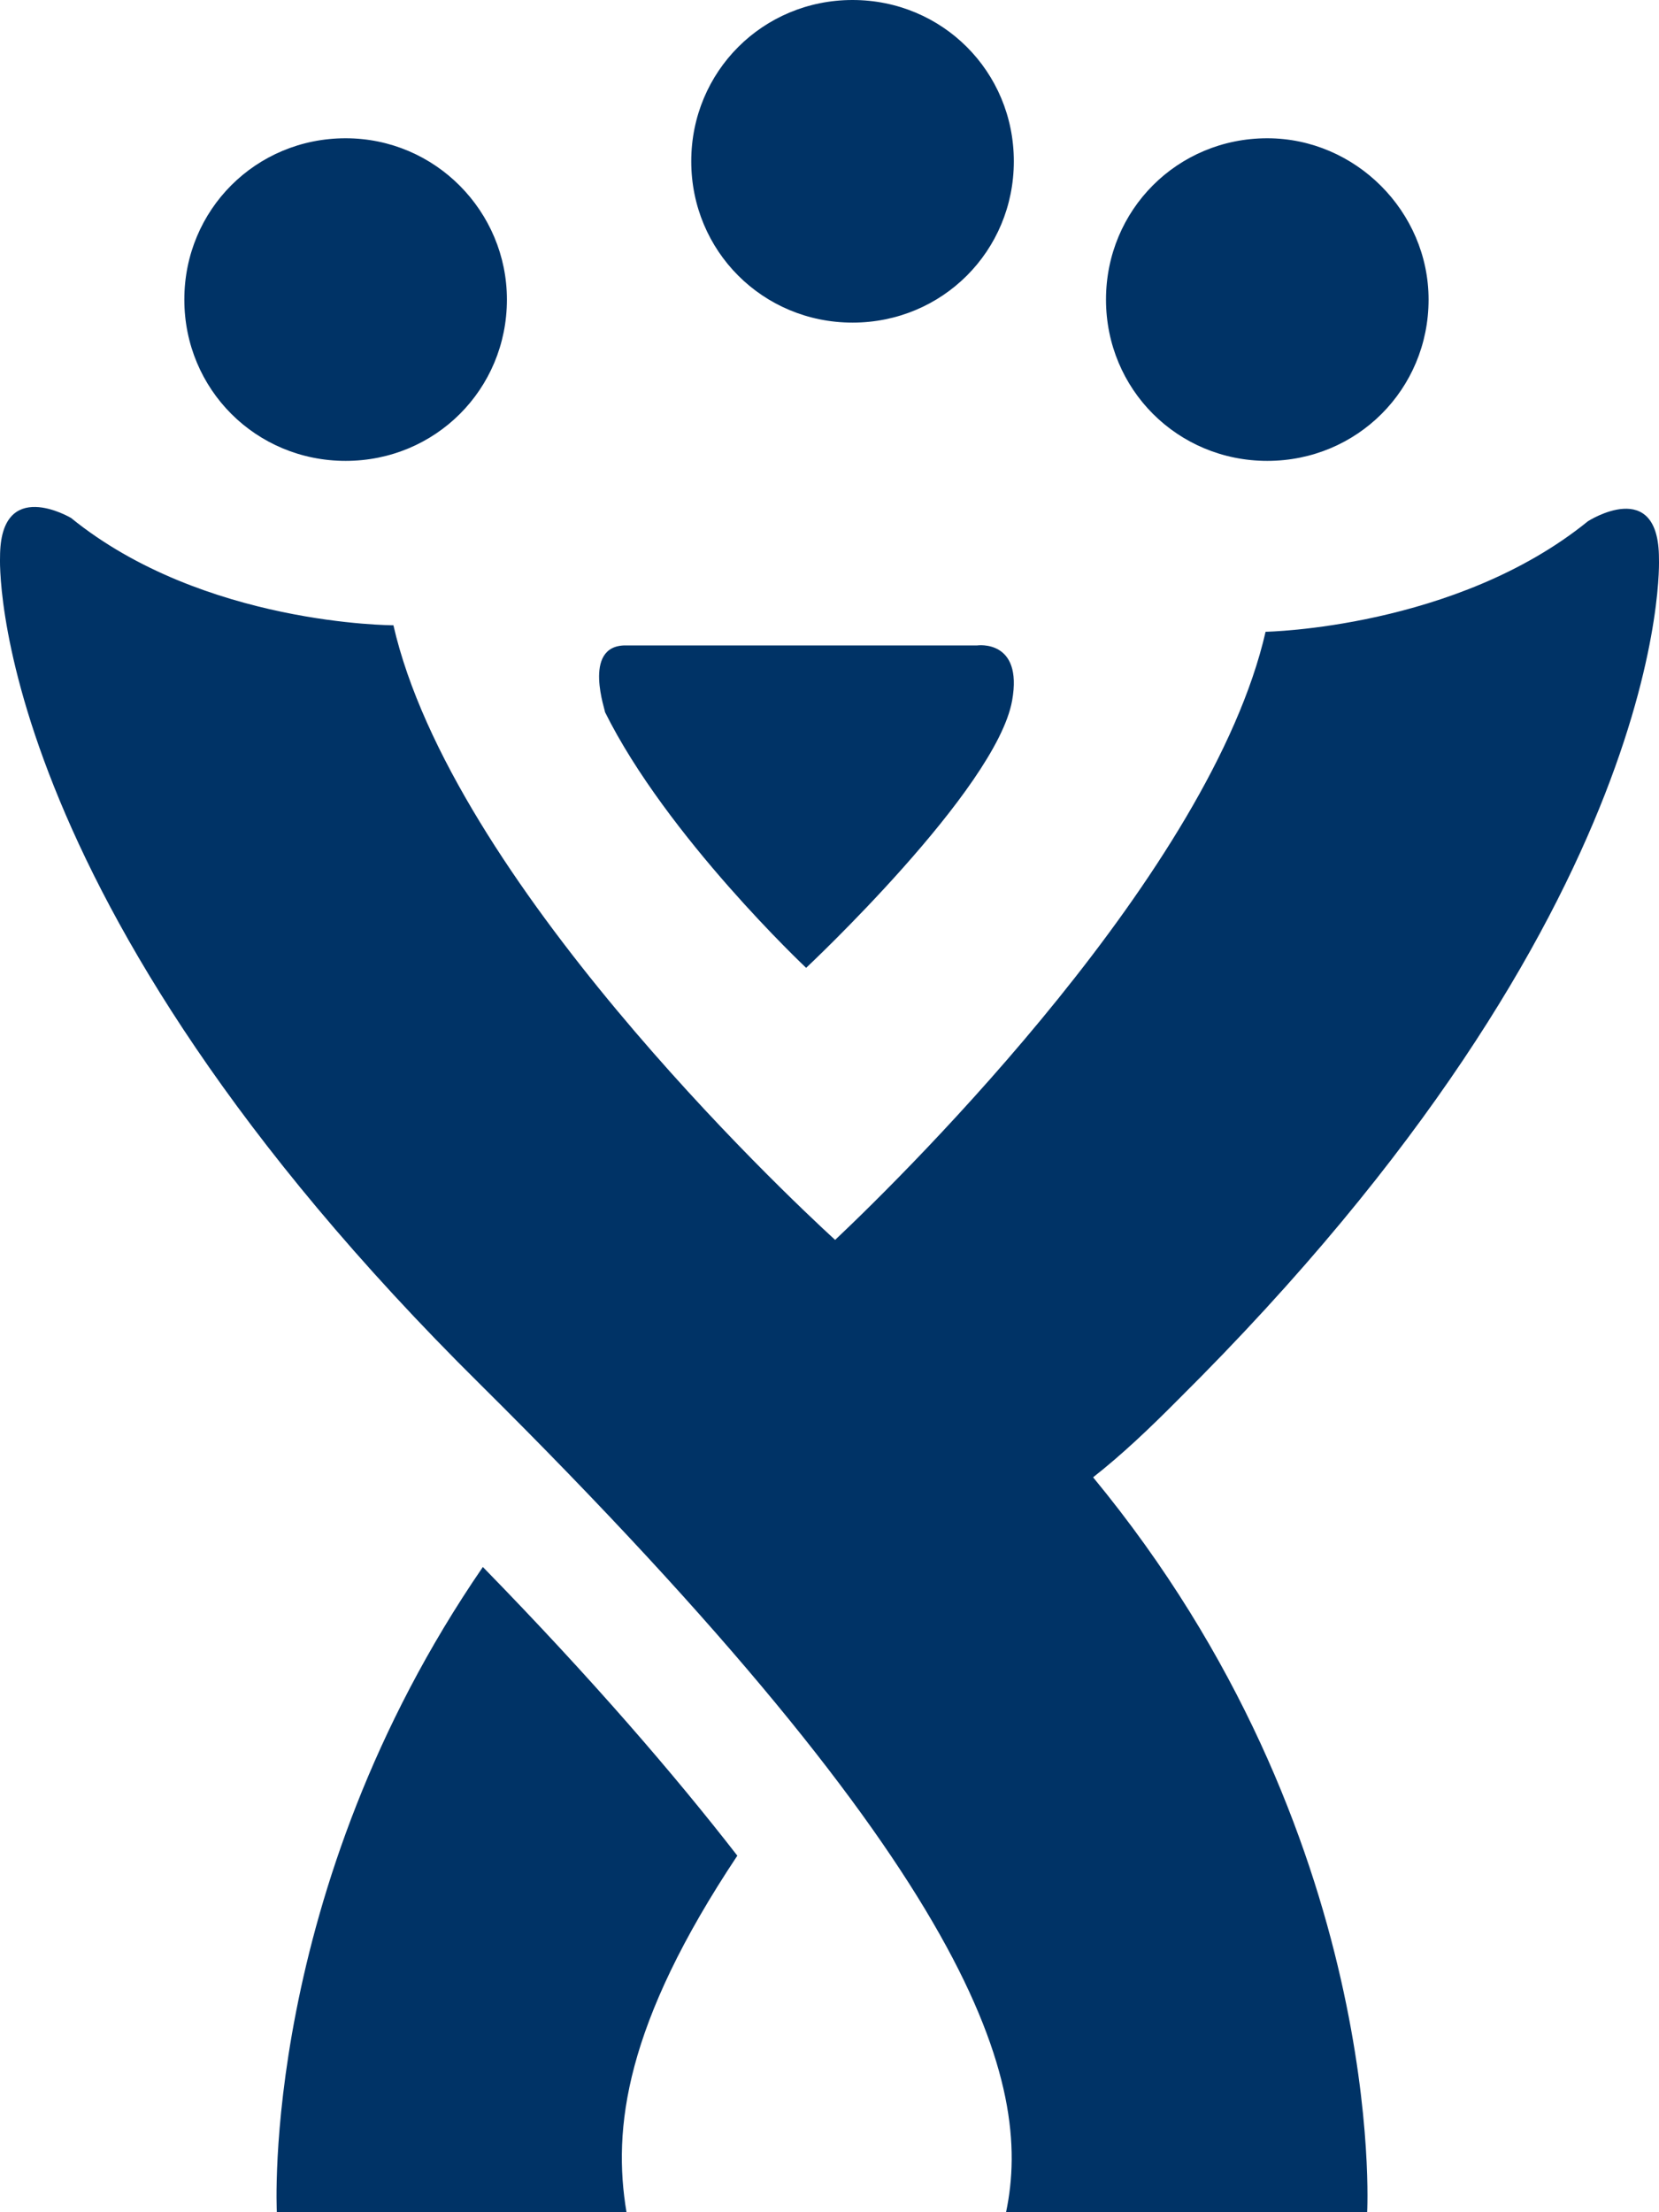 <?xml version="1.0" encoding="UTF-8"?>
<!--
 ~   Copyright 2020, WSO2 Inc. (http://www.wso2.com)
 ~
 ~   Licensed under the Apache License, Version 2.0 (the "License");
 ~   you may not use this file except in compliance with the License.
 ~   You may obtain a copy of the License at
 ~
 ~        http://www.apache.org/licenses/LICENSE-2.0
 ~
 ~   Unless required by applicable law or agreed to in writing, software
 ~   distributed under the License is distributed on an "AS IS" BASIS,
 ~   WITHOUT WARRANTIES OR CONDITIONS OF ANY KIND, either express or implied.
 ~   See the License for the specific language governing permissions and
 ~   limitations under the License.
-->
<svg x="0px" y="0px" viewBox="0 0 36 48" version="1.1" xmlns="http://www.w3.org/2000/svg" xmlns:xlink="http://www.w3.org/1999/xlink">
    <title>Jira</title>
    <g id="Symbols" stroke="none" stroke-width="1" fill="none" fill-rule="evenodd">
        <g id="Logo/Jira" transform="translate(-6, 0)" fill="#003366" fill-rule="nonzero">
            <g id="Group" transform="translate(6, 0)">
                <path d="M25.574,30.36 C36.349,19.67 35.999,12.12 35.999,12.12 C35.999,10.321 34.459,11.309 34.459,11.309 C31.591,13.637 27.463,13.708 27.463,13.708 C26.273,18.894 19.767,25.35 18.122,26.903 C17.003,25.88 9.797,19.071 8.537,13.567 C8.537,13.567 4.409,13.567 1.541,11.238 C1.541,11.238 0.001,10.321 0.001,12.085 L0.001,12.085 C0.001,12.085 -0.349,19.388 10.426,30.043 C21.201,40.732 22.425,45.178 21.831,48 L29.667,48 C29.667,48 30.122,39.815 23.72,32.054 C24.349,31.56 24.944,30.995 25.574,30.36 Z" id="XMLID_19_"></path>
                <path d="M16,40.264 C14.645,38.518 12.85,36.43 10.478,34 C5.634,41.051 6.007,48 6.007,48 L13.595,48 C13.29,46.186 13.561,43.927 16,40.264" id="XMLID_20_"></path>
                <path d="M13.573,14.004 L21.206,14.004 C21.206,14.004 22.203,13.864 21.963,15.2 C21.619,17.133 17.493,21 17.493,21 C17.493,21 14.467,18.152 13.126,15.446 C13.16,15.481 12.61,14.004 13.573,14.004" id="XMLID_21_"></path>
                <path d="M31,6.5 C31,8.448 29.448,10 27.5,10 C25.552,10 24,8.448 24,6.5 C24,4.552 25.552,3 27.5,3 C29.412,3 31,4.588 31,6.5" id="XMLID_22_"></path>
                <path d="M11,6.5 C11,8.448 9.448,10 7.5,10 C5.552,10 4,8.448 4,6.5 C4,4.552 5.552,3 7.5,3 C9.448,3 11,4.588 11,6.5" id="XMLID_23_"></path>
                <path d="M22,3.5 C22,5.448 20.448,7 18.5,7 C16.552,7 15,5.448 15,3.5 C15,1.552 16.552,0 18.5,0 C20.448,0 22,1.552 22,3.5" id="XMLID_24_"></path>
            </g>
        </g>
    </g>
</svg>